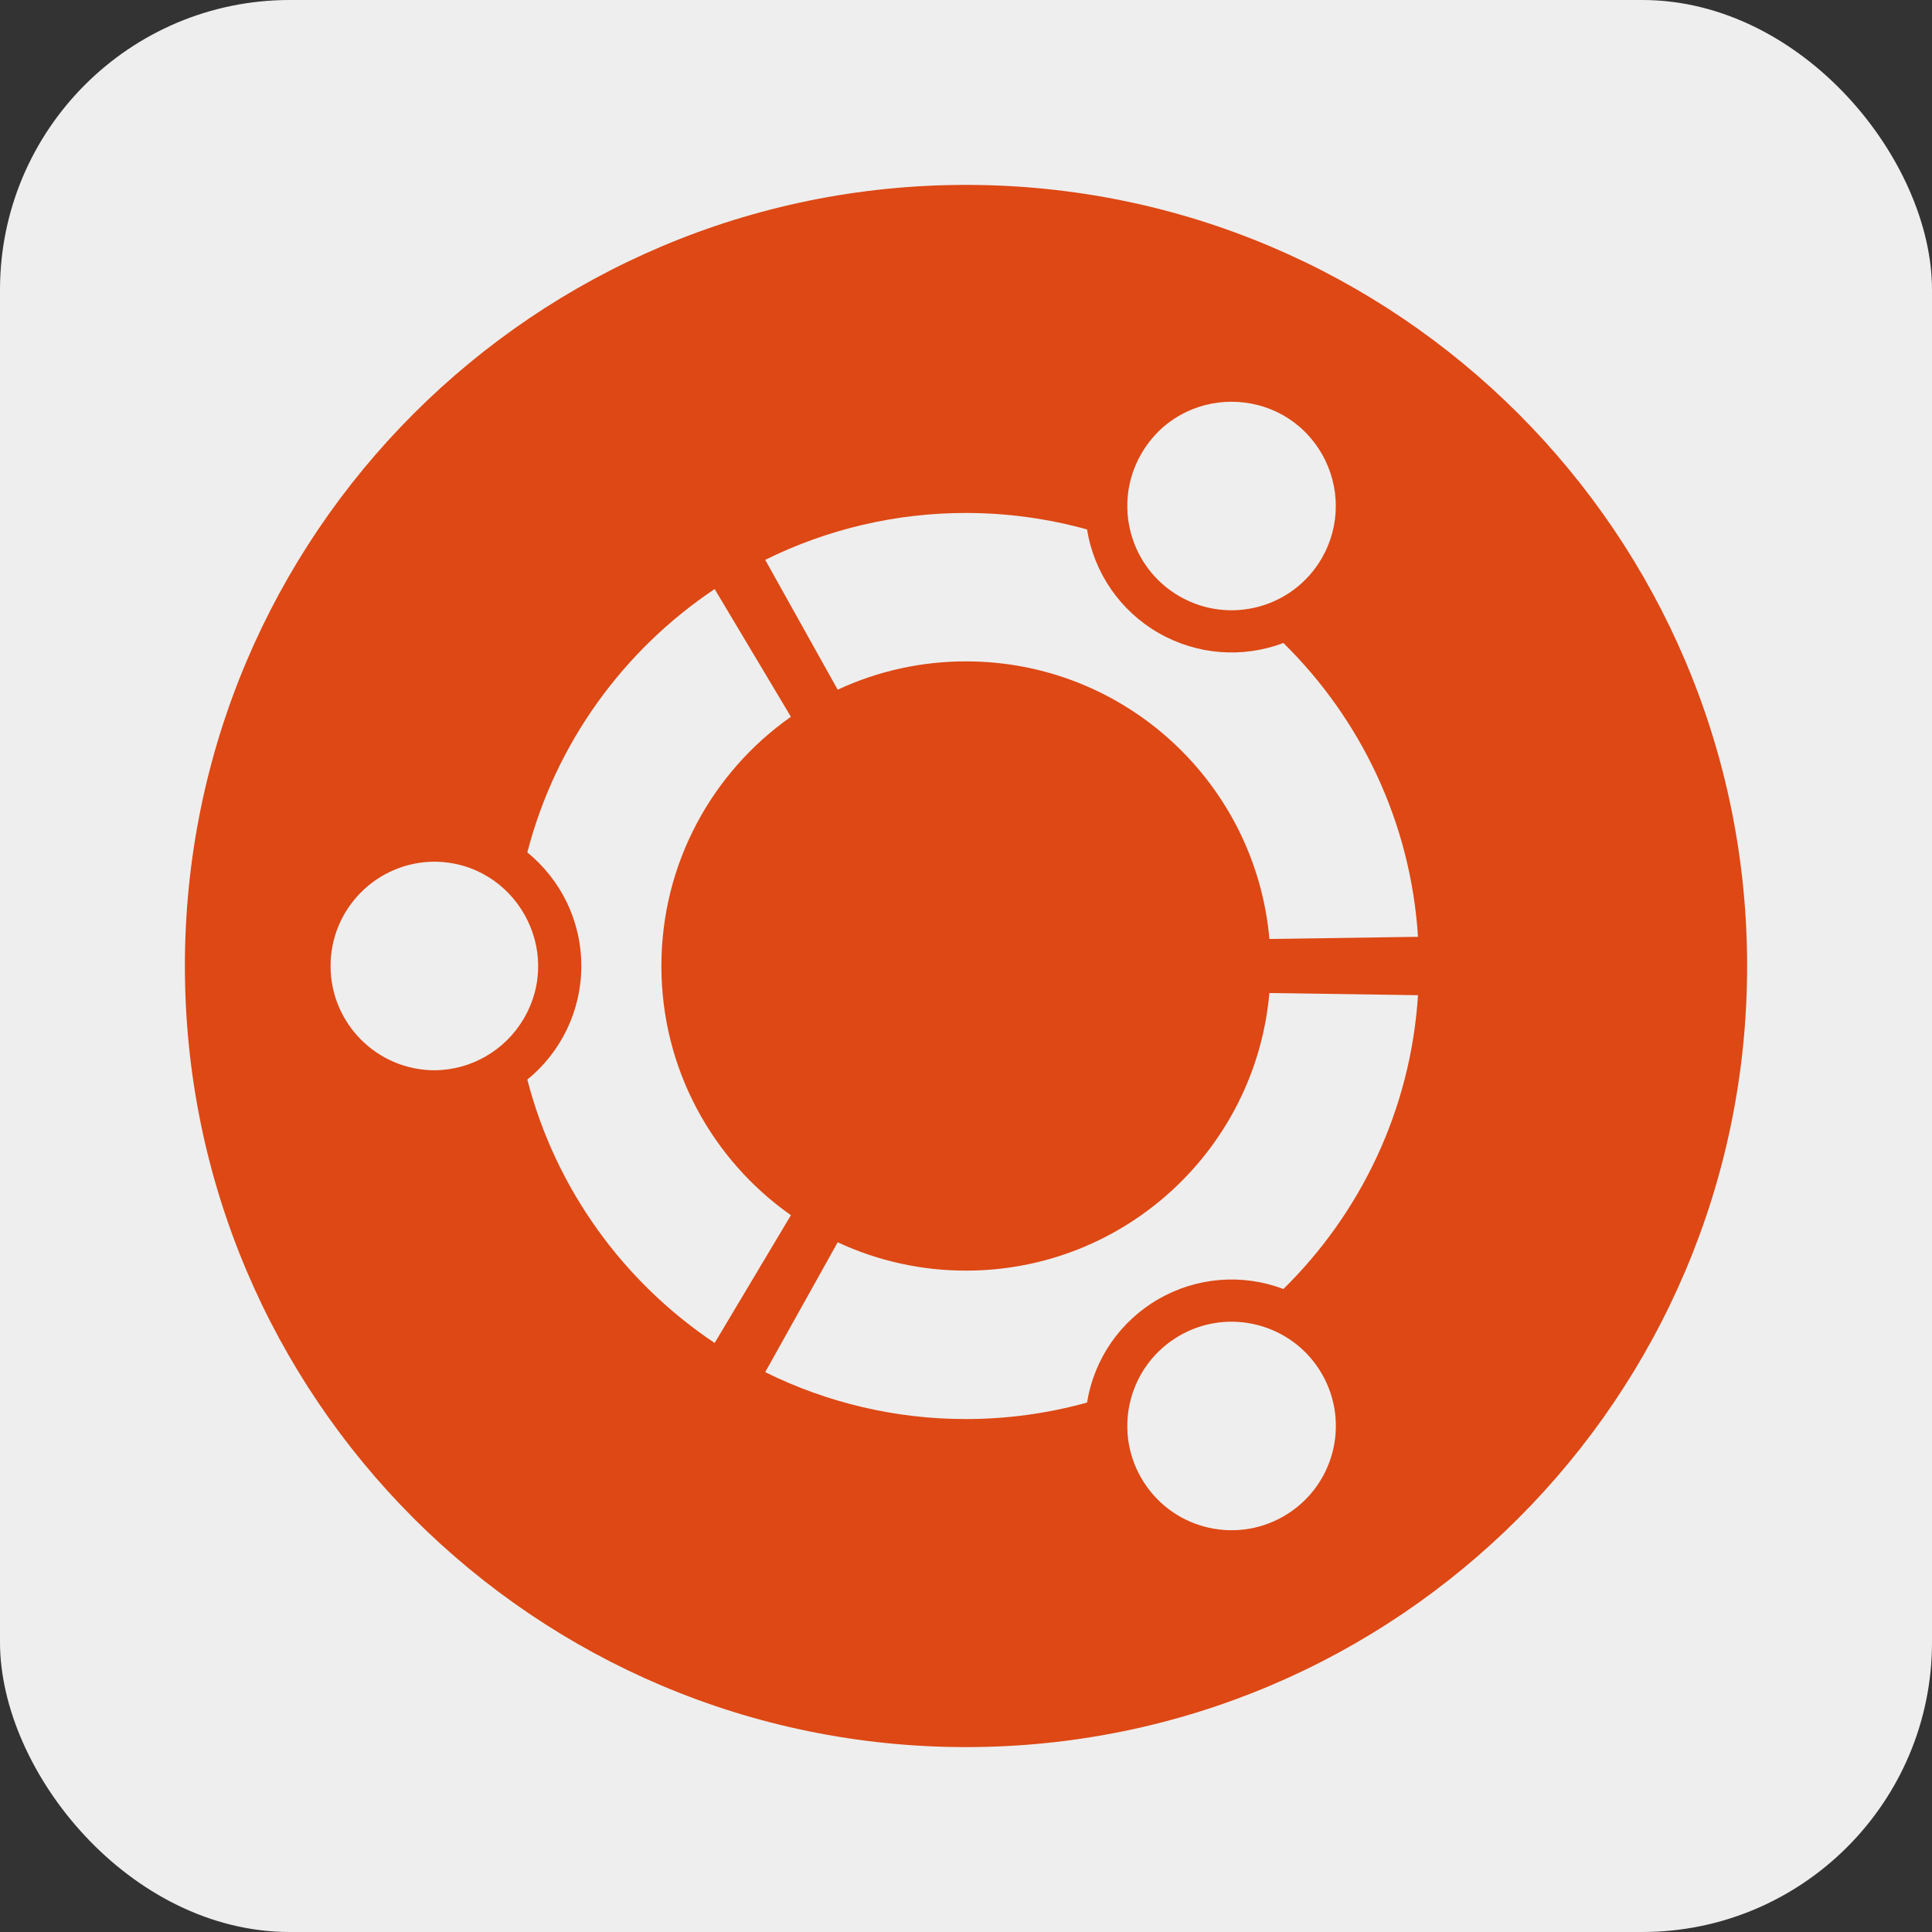 <?xml version="1.0" encoding="utf-8"?>
<svg viewBox="0 0 128 128" xmlns="http://www.w3.org/2000/svg">
  <rect x="0" y="0" width="128" height="128" fill="#333333" stroke="none"/>
  <rect width="128" height="128" rx="15%" fill="#eeeeee"/>
  <path fill="#DD4814" d="M 64 12.25 C 35.418 12.25 12.249 35.419 12.249 64 C 12.249 92.579 35.418 115.75 64 115.75 C 92.581 115.75 115.751 92.579 115.751 64 C 115.751 35.419 92.582 12.25 64 12.25 Z M 75.611 30.071 C 78.269 25.466 84.915 25.466 87.574 30.07 C 88.809 32.207 88.809 34.84 87.575 36.978 C 85.669 40.283 81.443 41.414 78.14 39.505 C 74.837 37.598 73.705 33.375 75.611 30.071 Z M 64 33.985 C 66.778 33.985 69.466 34.371 72.019 35.076 C 72.481 37.955 74.217 40.472 76.744 41.927 C 79.265 43.383 82.306 43.63 85.028 42.599 C 90.137 47.623 93.462 54.455 93.946 62.066 L 84.101 62.21 C 83.193 51.901 74.543 43.818 64 43.818 C 61.063 43.815 58.161 44.455 55.499 45.694 L 50.697 37.092 C 54.833 35.044 59.385 33.981 64 33.985 Z M 28.811 70.91 C 24.995 70.91 21.901 67.816 21.901 64 C 21.9 60.183 24.994 57.088 28.811 57.089 C 34.131 57.148 37.392 62.944 34.681 67.521 C 33.45 69.598 31.225 70.883 28.811 70.91 Z M 34.937 71.525 C 37.202 69.683 38.516 66.919 38.514 64 C 38.514 60.963 37.118 58.253 34.937 56.474 C 36.805 49.243 41.304 43.068 47.348 39.026 L 52.4 47.488 C 47.211 51.14 43.819 57.172 43.819 64 C 43.819 70.828 47.21 76.86 52.4 80.51 L 47.348 88.975 C 41.301 84.934 36.803 78.757 34.937 71.525 Z M 85.049 100.455 C 81.745 102.364 77.519 101.232 75.613 97.926 C 73.704 94.624 74.837 90.401 78.142 88.492 C 81.445 86.585 85.67 87.718 87.578 91.021 C 89.486 94.324 88.353 98.549 85.049 100.455 Z M 85.028 85.401 C 82.307 84.367 79.264 84.614 76.744 86.073 C 74.218 87.528 72.482 90.044 72.02 92.923 C 69.408 93.648 66.71 94.016 64 94.016 C 59.386 94.021 54.833 92.957 50.698 90.908 L 55.499 82.305 C 58.161 83.544 61.063 84.185 64 84.182 C 74.543 84.182 83.193 76.101 84.099 65.79 L 93.946 65.934 C 93.462 73.545 90.137 80.377 85.028 85.401 Z" style=""/>
</svg>